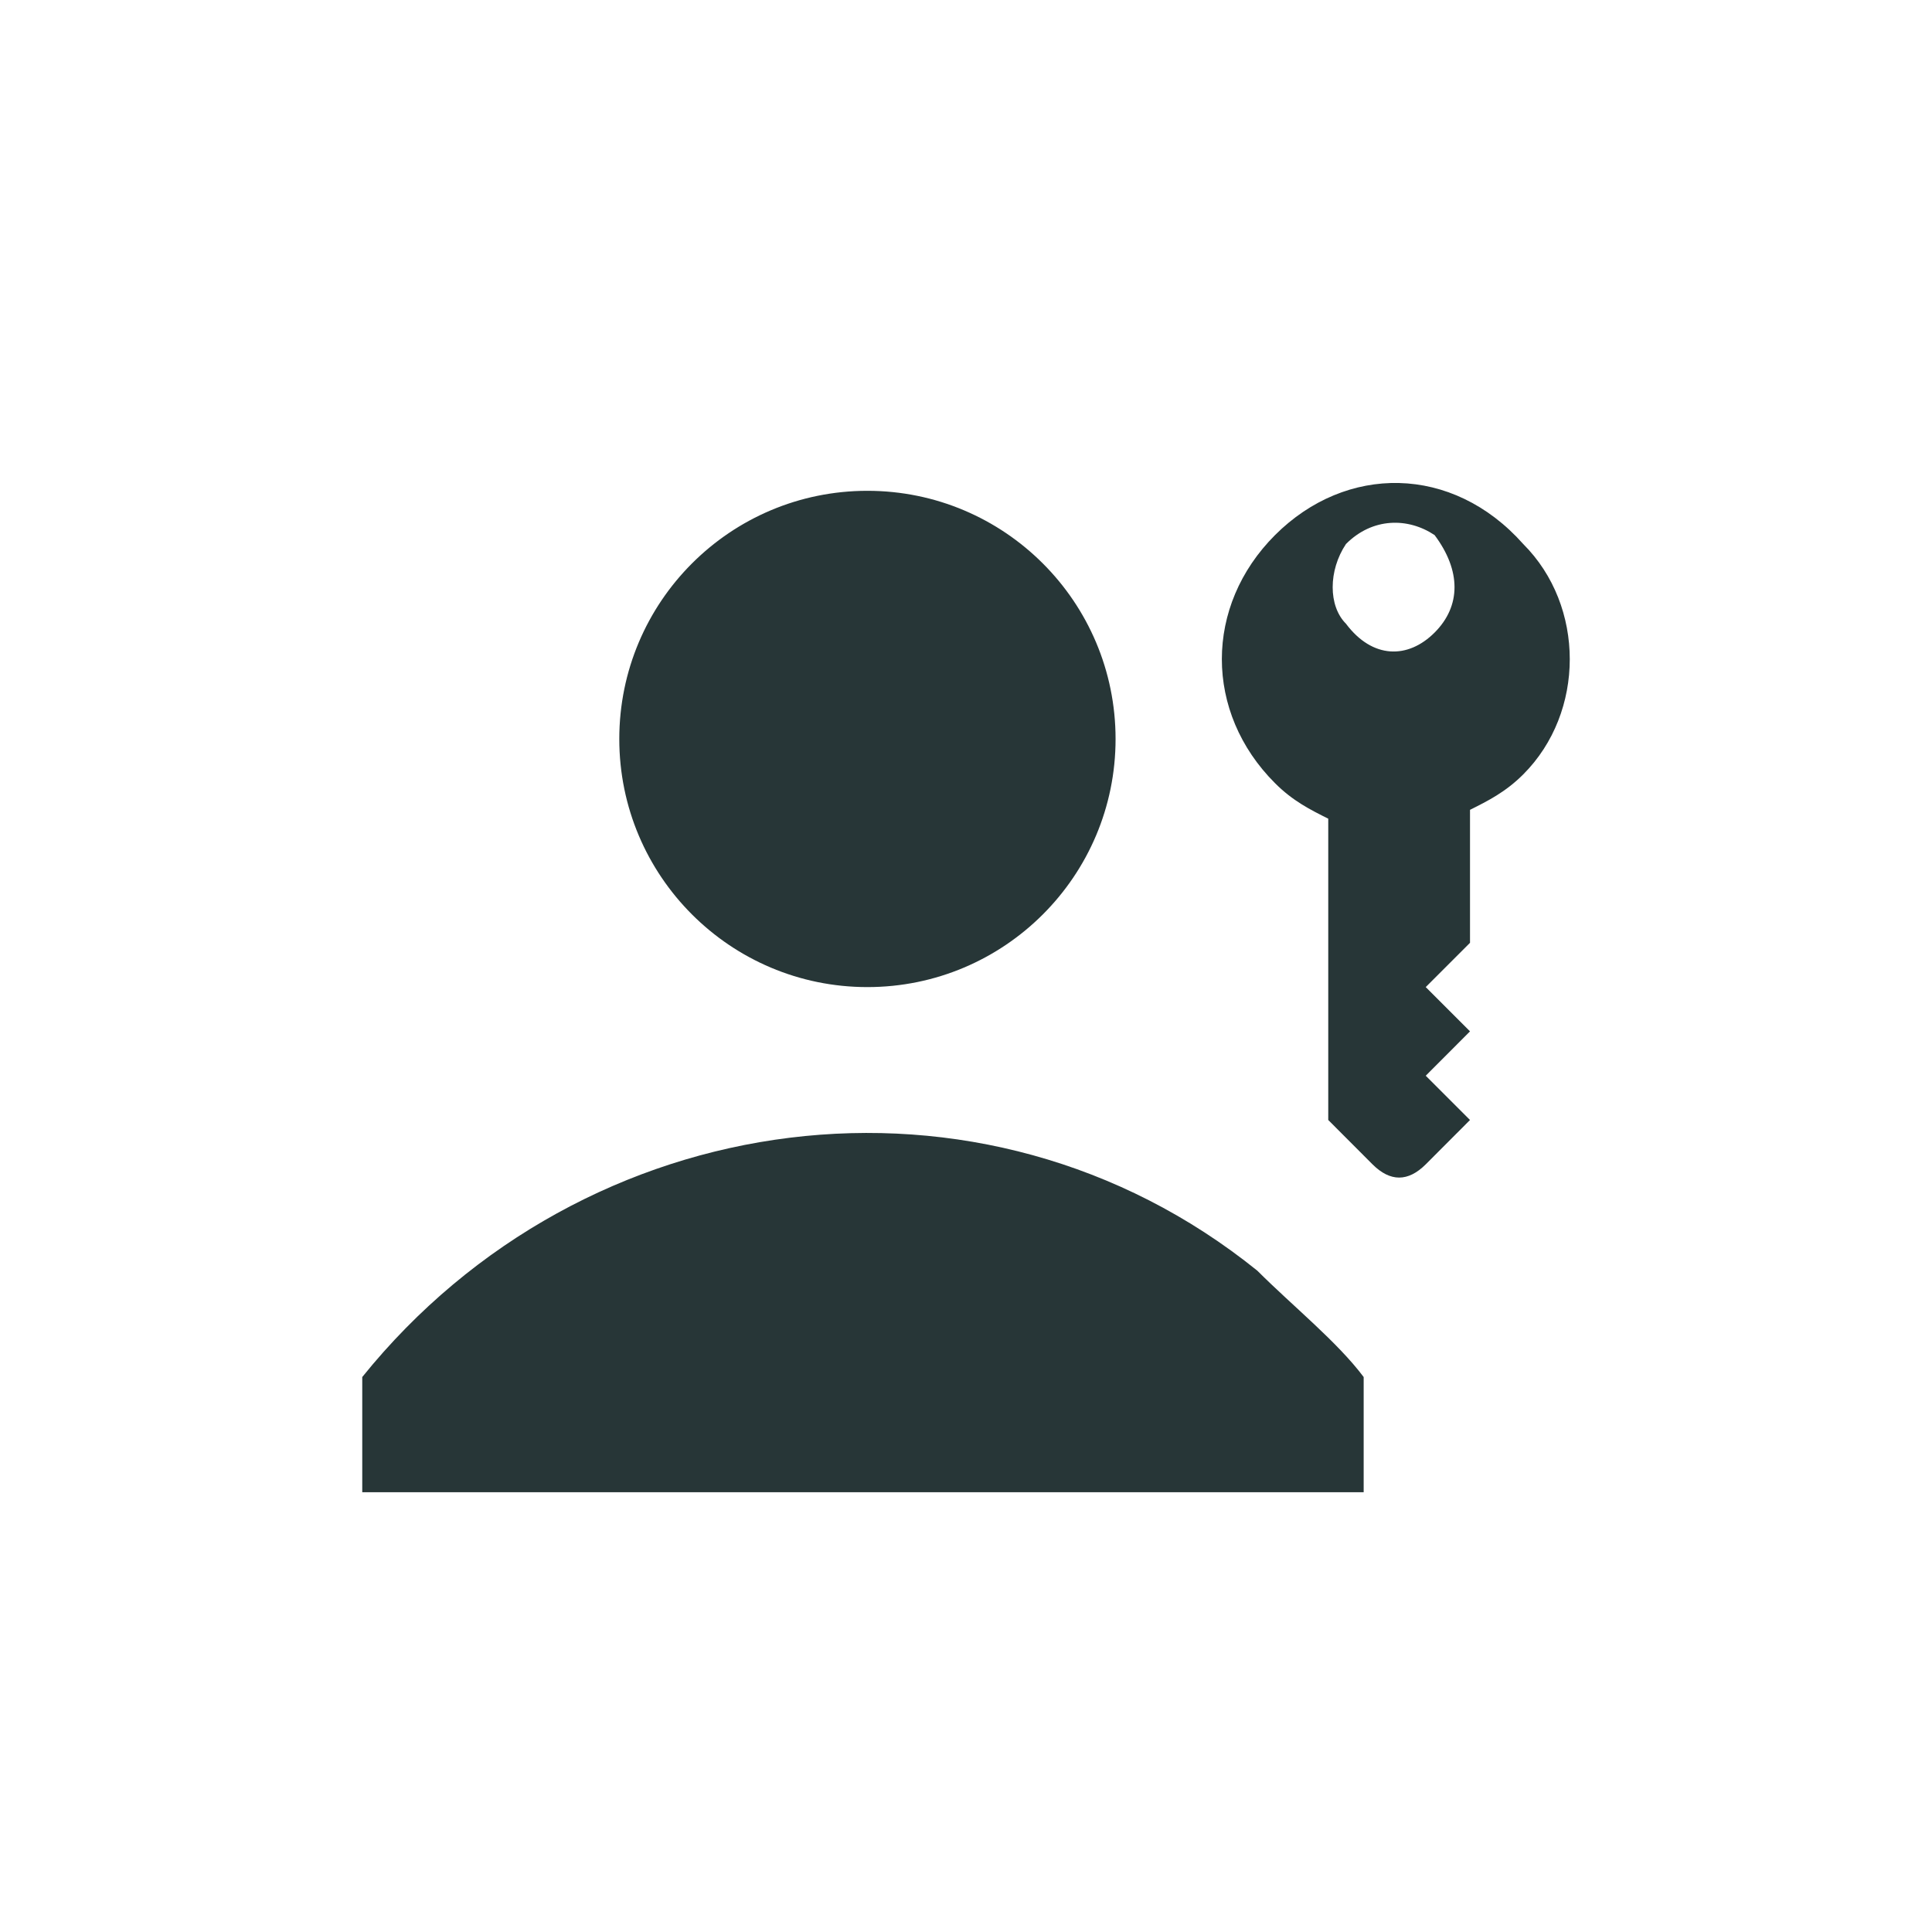 <?xml version="1.0" encoding="UTF-8"?>
<svg width="24px" height="24px" viewBox="0 0 24 24" version="1.1" xmlns="http://www.w3.org/2000/svg" xmlns:xlink="http://www.w3.org/1999/xlink">
    <title>Icons/Full Set/User/User Roles</title>
    <g id="Icons/Full-Set/User/User-Roles" stroke="none" stroke-width="1" fill="none" fill-rule="evenodd">
        <path d="M15.619,15.785 C16.059,16.225 16.61,16.666 16.94,17.106 L16.94,18.537 L4.5,18.537 L4.5,17.106 C7.252,13.693 12.206,13.032 15.619,15.785 M15.839,6.647 C16.72,5.766 18.041,5.766 18.922,6.758 C19.693,7.528 19.693,8.849 18.922,9.62 C18.702,9.84 18.481,9.95 18.261,10.06 L18.261,11.712 L17.711,12.262 L18.261,12.812 L17.711,13.363 L18.261,13.913 L17.711,14.464 C17.491,14.683 17.27,14.683 17.05,14.464 L16.5,13.913 L16.5,10.17 C16.28,10.06 16.059,9.95 15.839,9.729 C14.958,8.849 14.958,7.528 15.839,6.647 M10.775,6.097 C12.477,6.097 13.858,7.476 13.858,9.18 C13.858,10.882 12.477,12.262 10.775,12.262 C9.073,12.262 7.693,10.882 7.693,9.18 C7.693,7.476 9.073,6.097 10.775,6.097 M17.821,6.647 C17.491,6.427 17.05,6.427 16.72,6.758 C16.5,7.088 16.5,7.528 16.72,7.748 C17.05,8.188 17.491,8.188 17.821,7.858 C18.151,7.528 18.151,7.088 17.821,6.647" id="Fill-1" fill="#273637"></path>
    </g>
</svg>